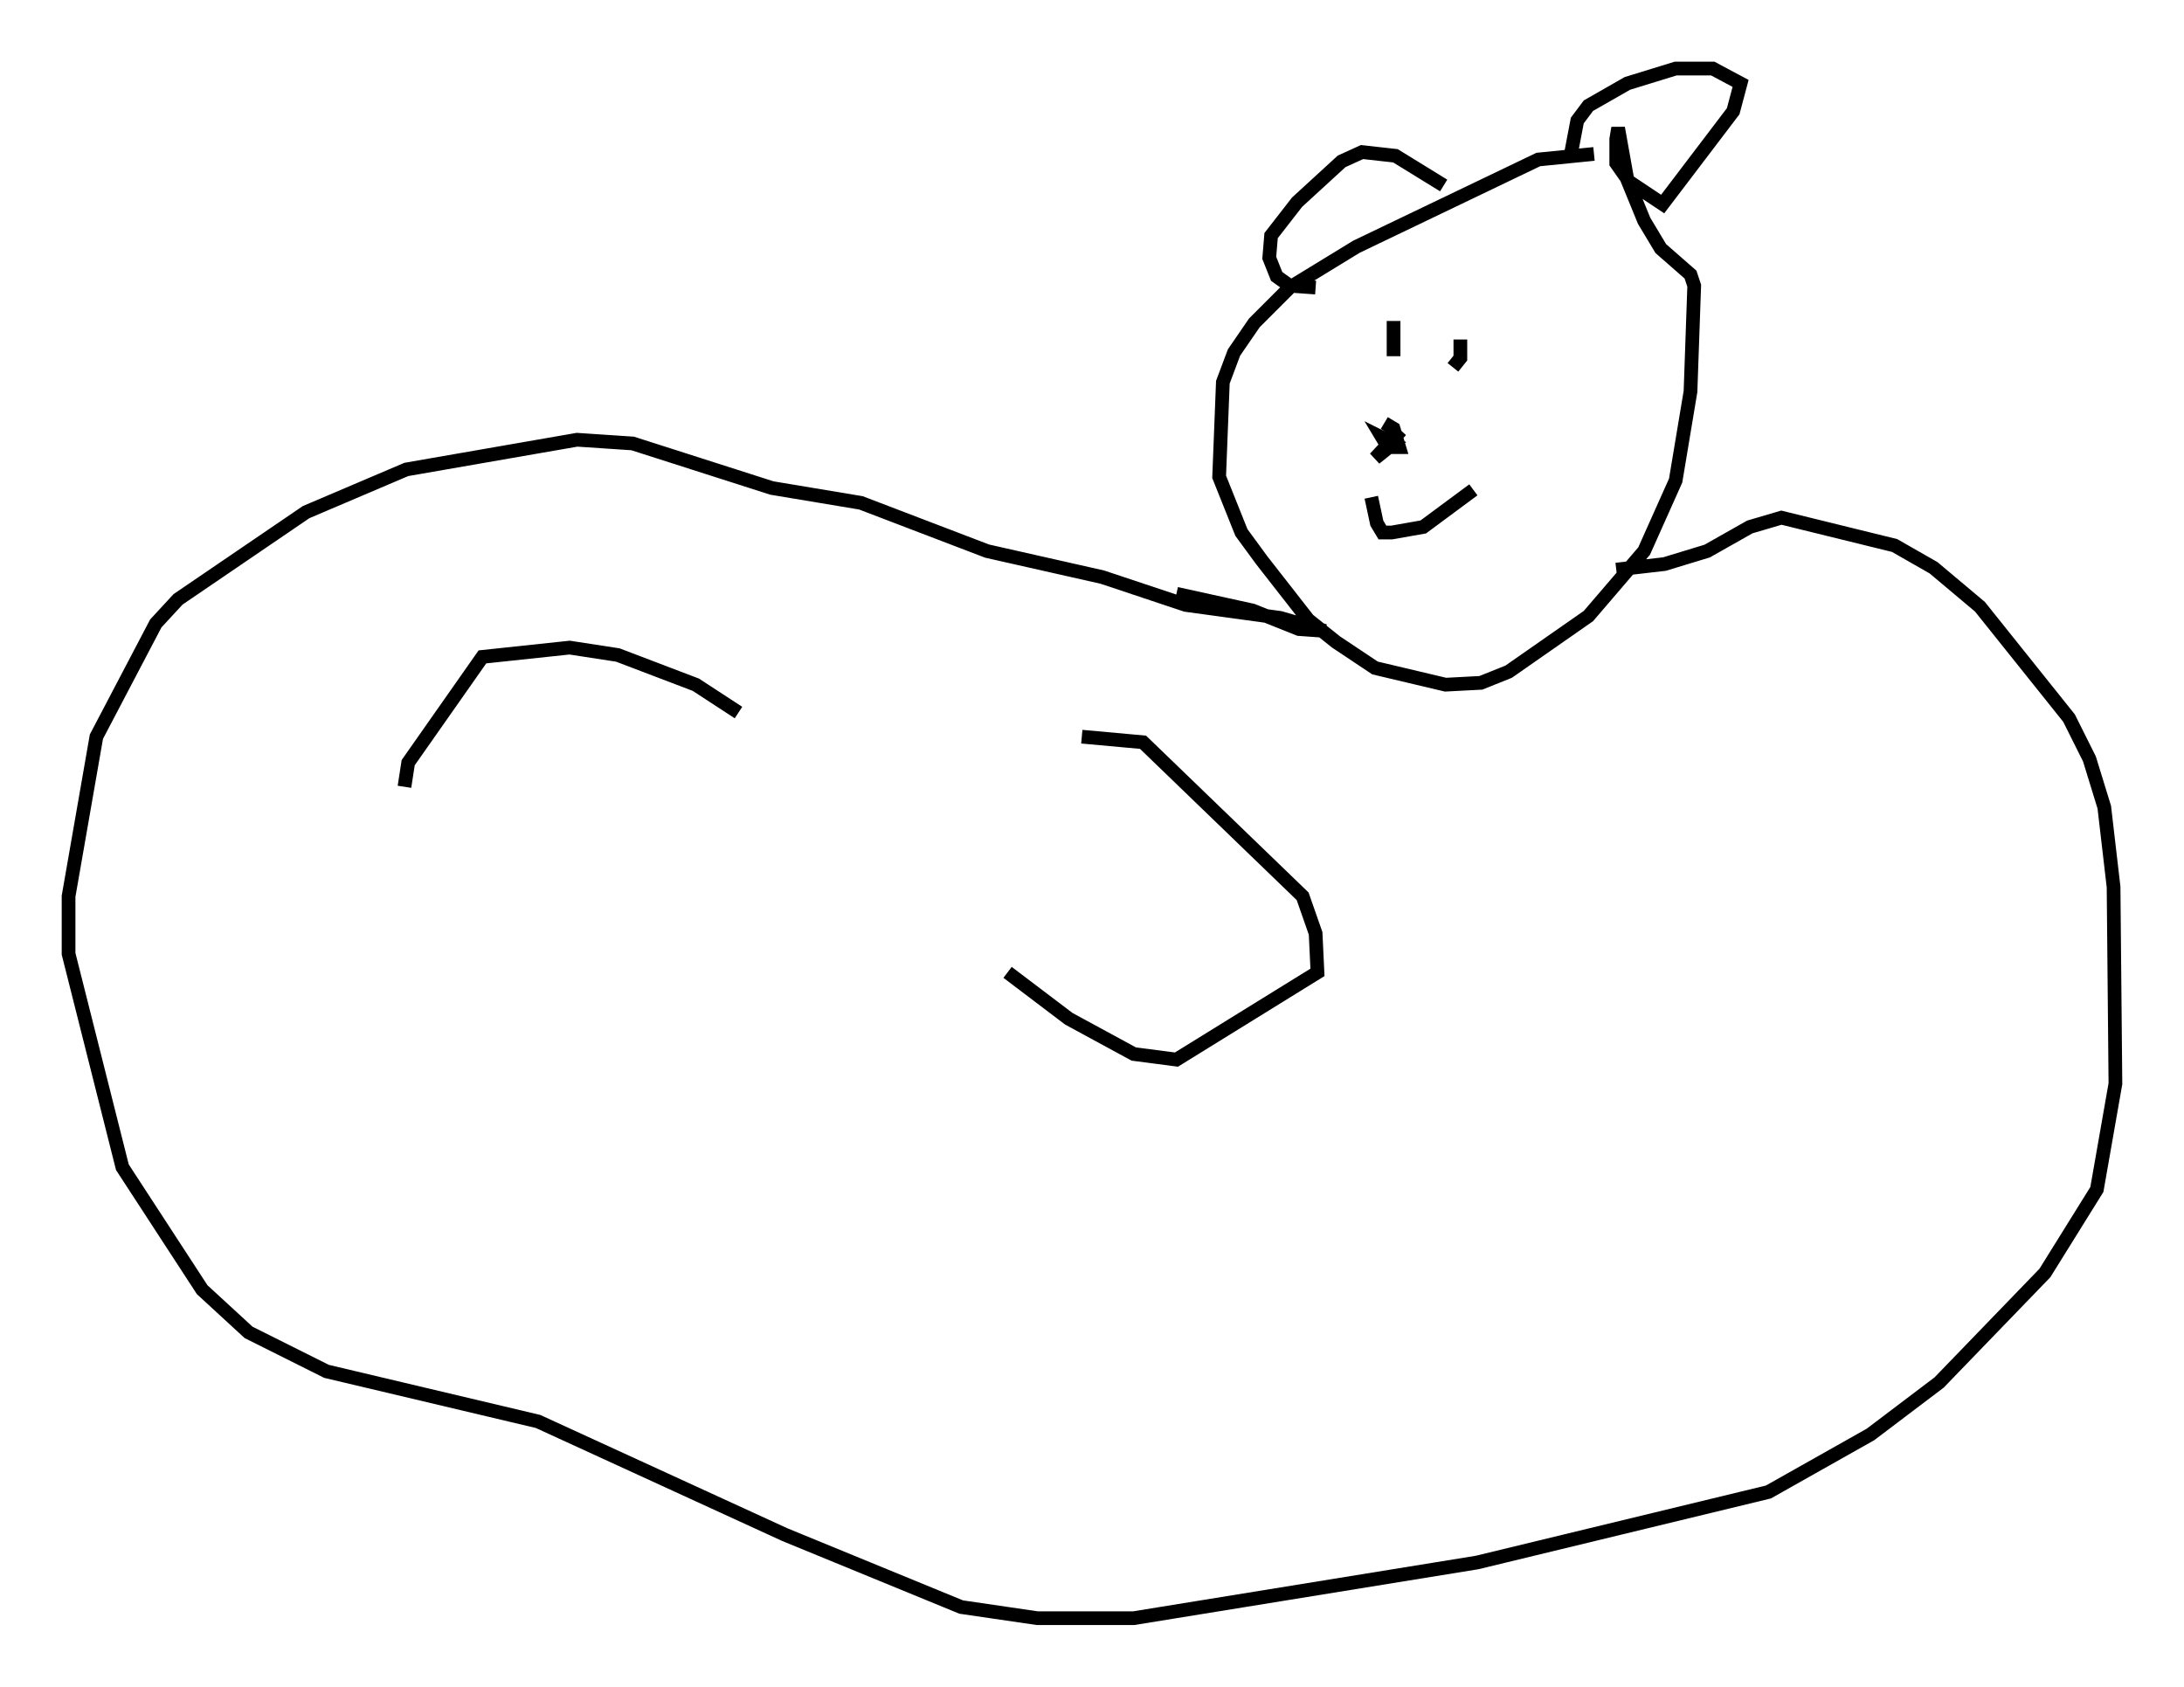 <?xml version="1.0" encoding="utf-8" ?>
<svg baseProfile="full" height="122.989" version="1.1" width="159.254" xmlns="http://www.w3.org/2000/svg" xmlns:ev="http://www.w3.org/2001/xml-events" xmlns:xlink="http://www.w3.org/1999/xlink"><defs /><rect fill="white" height="122.989" width="159.254" x="0" y="0" /><path d="M118.937, 11.901 m-2.706, -0.677 l-4.059, 0.406 -13.261, 6.36 l-4.871, 2.977 -2.571, 2.571 l-1.488, 2.165 -0.812, 2.165 l-0.271, 6.901 1.624, 4.059 l1.488, 2.03 3.383, 4.33 l2.03, 1.624 2.842, 1.894 l5.142, 1.218 2.571, -0.135 l2.03, -0.812 5.819, -4.059 l4.059, -4.736 2.3, -5.142 l1.083, -6.495 0.271, -7.713 l-0.271, -0.812 -2.165, -1.894 l-1.218, -2.03 -1.218, -2.977 l-0.677, -3.789 -0.135, 0.812 l0.0, 1.759 0.947, 1.353 l2.436, 1.624 5.142, -6.766 l0.541, -2.03 -2.03, -1.083 l-2.706, 0.0 -3.518, 1.083 l-2.842, 1.624 -0.812, 1.083 l-0.541, 2.842 m-9.202, 1.894 l-3.518, -2.165 -2.436, -0.271 l-1.488, 0.677 -3.248, 2.977 l-1.894, 2.436 -0.135, 1.624 l0.541, 1.353 0.947, 0.677 l1.894, 0.135 m6.225, 10.419 l-1.894, 2.03 1.353, -1.083 l-0.812, -0.406 0.406, 0.677 l0.812, 0.0 -0.406, -1.353 l-0.677, -0.406 m6.495, 4.871 l-3.654, 2.706 -2.3, 0.406 l-0.677, 0.0 -0.406, -0.677 l-0.406, -1.894 m6.495, -11.502 l0.0, 1.353 -0.541, 0.677 m-4.33, -3.383 l0.0, 2.571 m16.238, 15.561 l3.518, -0.406 3.112, -0.947 l3.112, -1.759 2.3, -0.677 l8.254, 2.03 2.842, 1.624 l3.383, 2.842 6.495, 8.119 l1.488, 2.977 1.083, 3.518 l0.677, 5.819 0.135, 14.344 l-1.353, 7.713 -3.789, 6.089 l-7.713, 7.984 -5.007, 3.789 l-7.442, 4.195 -21.245, 5.142 l-25.034, 4.059 -7.036, 0.0 l-5.548, -0.812 -12.855, -5.277 l-17.997, -8.254 -15.426, -3.654 l-5.683, -2.842 -3.383, -3.112 l-5.819, -8.931 -3.924, -15.561 l0.0, -4.195 2.03, -11.637 l4.33, -8.254 1.624, -1.759 l9.337, -6.36 7.307, -3.112 l12.449, -2.165 4.059, 0.271 l10.149, 3.248 6.495, 1.083 l9.202, 3.518 8.39, 1.894 l6.089, 2.03 6.901, 0.947 l3.248, 0.947 -1.894, -0.135 l-3.383, -1.353 -5.548, -1.218 m-6.901, 10.419 l4.465, 0.406 11.637, 11.231 l0.947, 2.706 0.135, 2.842 l-10.284, 6.36 -3.112, -0.406 l-4.736, -2.571 -4.465, -3.383 m-19.621, -18.944 l-3.112, -2.03 -5.683, -2.165 l-3.518, -0.541 -6.36, 0.677 l-5.413, 7.713 -0.271, 1.759 " fill="none" stroke="black" stroke-width="1" /></svg>